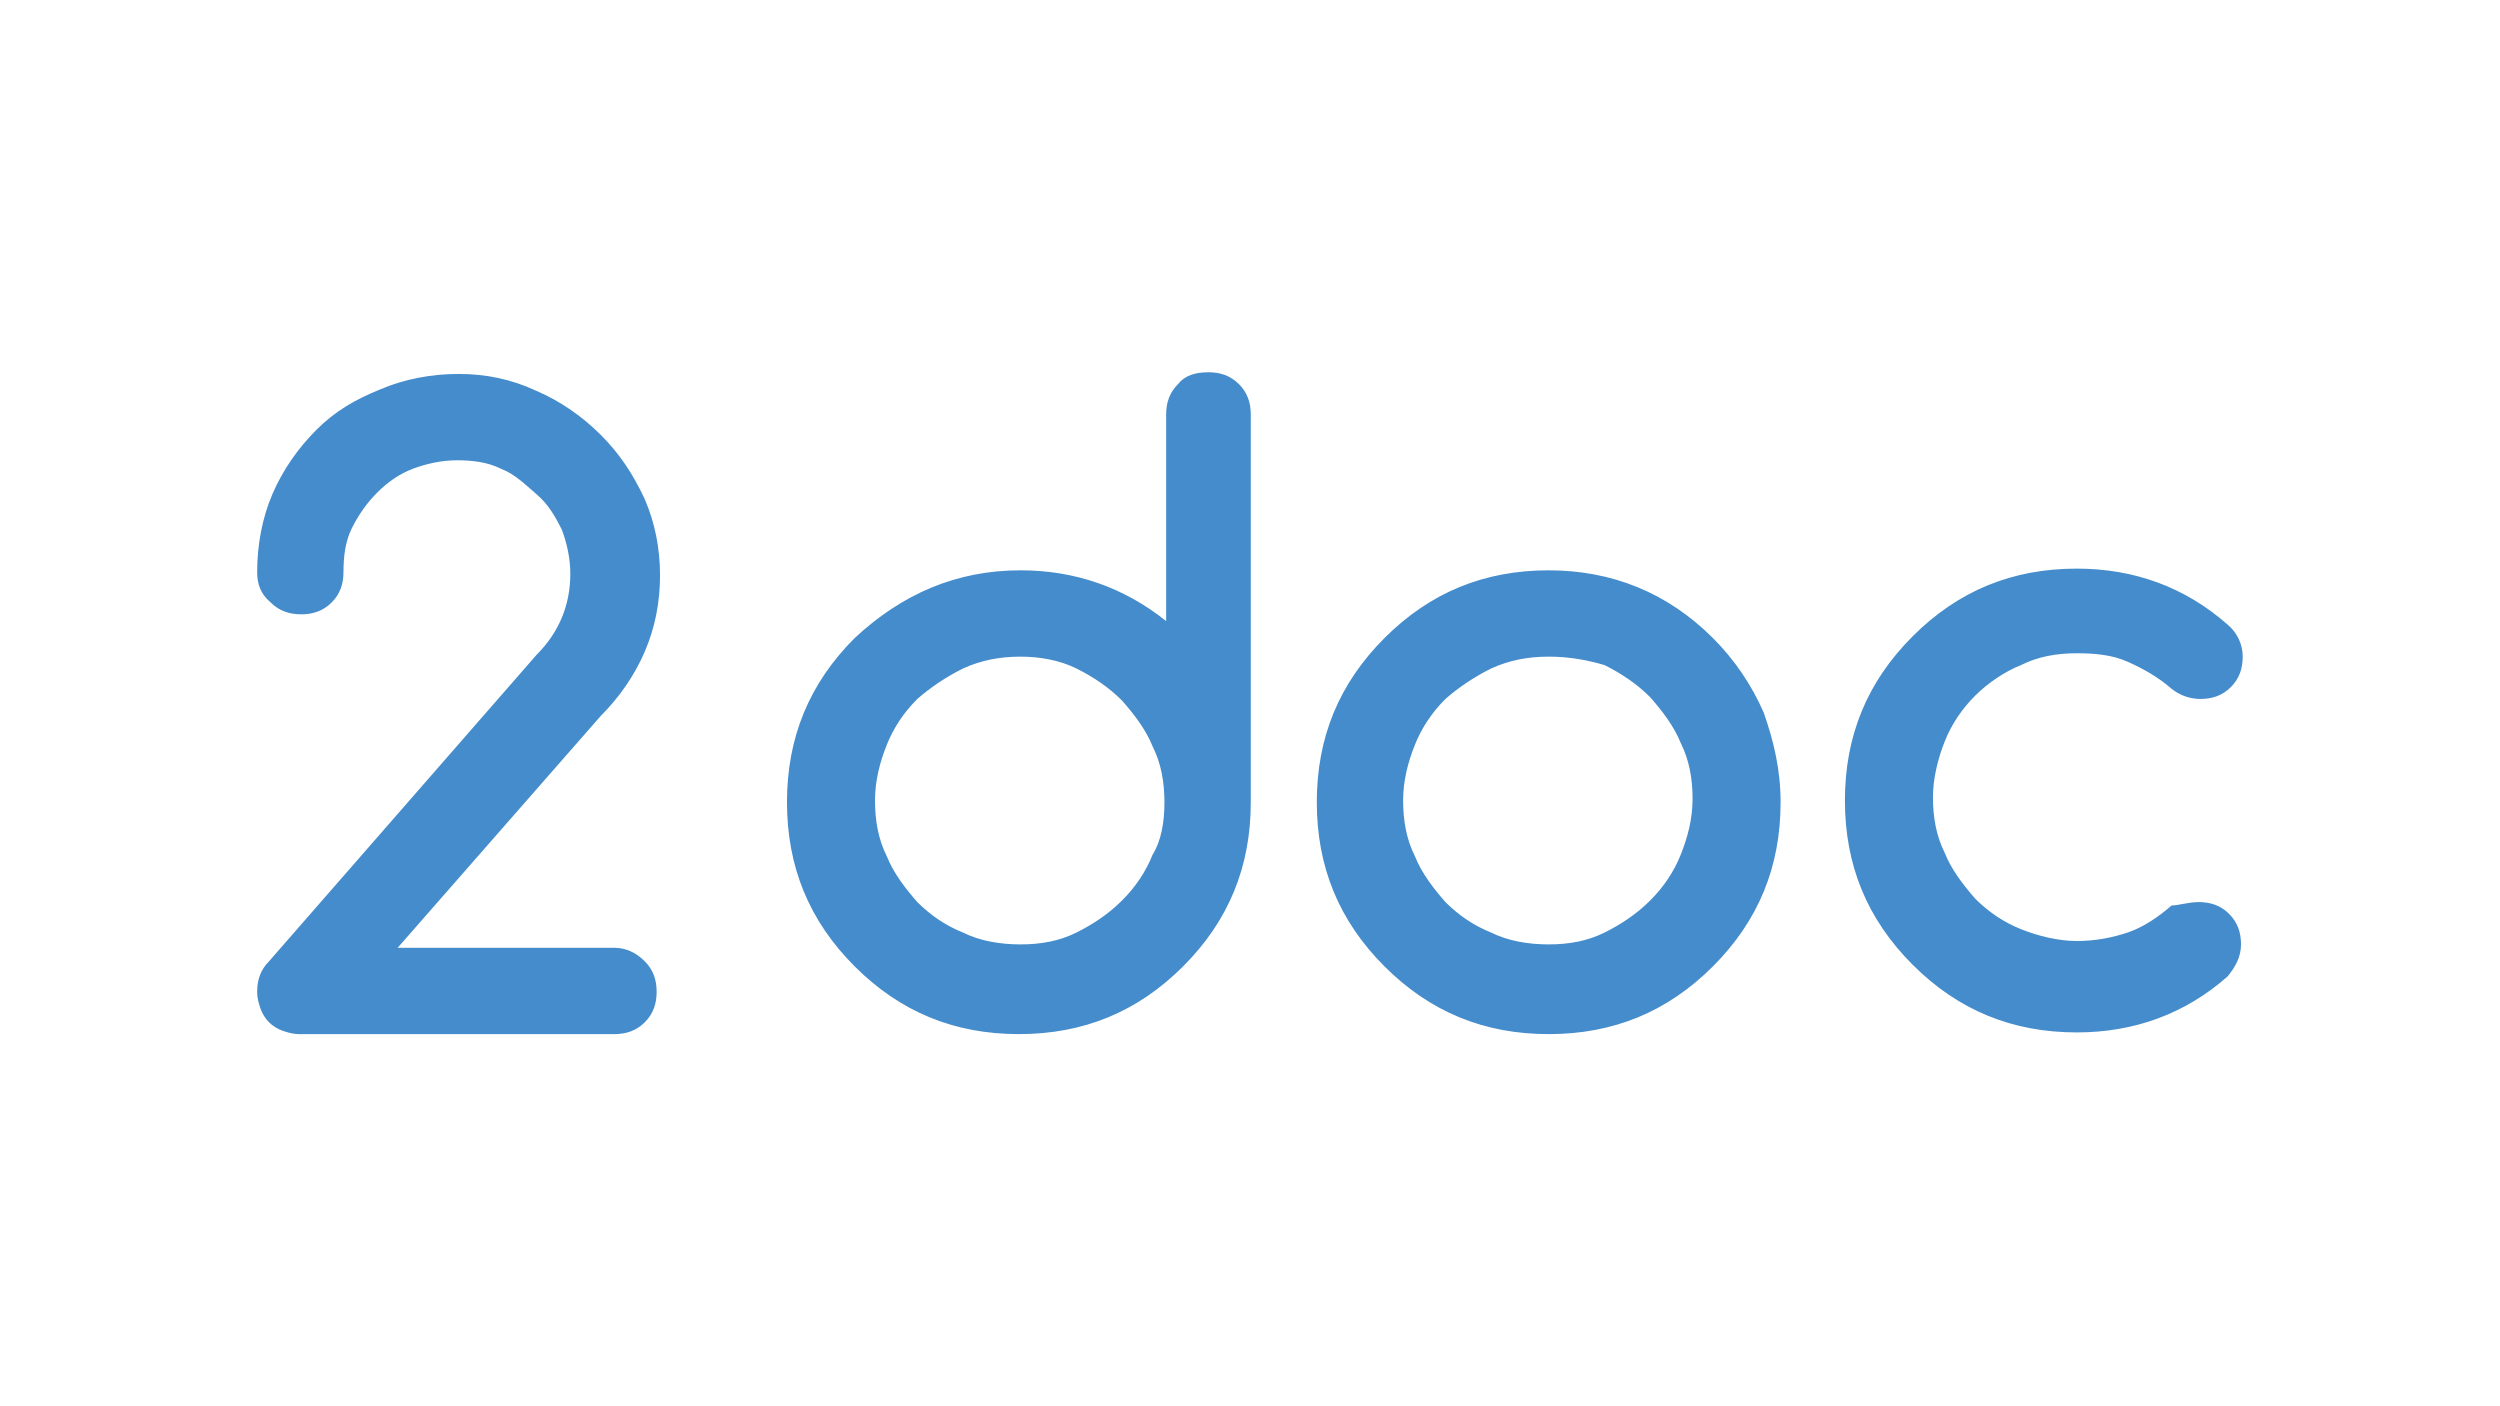 <svg xmlns="http://www.w3.org/2000/svg" width="1920" height="1080" viewBox="0 0 1920 1080">
	<title>2doc.by</title>
	<path d="m197.5 439.3c0-20.8 3.9-41.6 11.7-59.8 7.8-18.2 19.5-35.1 33.8-49.4 14.3-14.3 29.9-23.4 49.4-31.2 18.2-7.8 39-11.7 59.8-11.7 20.8 0 40.3 3.9 59.8 13 18.2 7.8 35.1 19.5 49.4 33.8 14.3 14.3 24.7 29.9 33.8 49.4 7.8 18.2 11.7 37.7 11.7 58.5 0 20.8-3.9 40.3-11.7 58.5-7.8 18.2-19.5 35.1-33.8 49.4l-156 178.1 166.4 0c9.1 0 16.9 3.9 23.4 10.4 6.5 6.5 9.1 14.3 9.1 23.4 0 9.1-2.6 16.9-9.1 23.4-6.5 6.5-14.3 9.1-23.4 9.1l-241.8 0c-5.2 0-9.1-1.3-13-2.6-3.9-1.3-7.8-3.9-10.4-6.5-2.6-2.6-5.2-6.5-6.5-10.4-1.3-3.9-2.6-7.8-2.6-13 0-9.1 2.6-16.9 9.1-23.4l205.4-235.3c16.9-16.9 26-37.7 26-62.4 0-11.7-2.6-23.4-6.5-33.8-5.2-10.4-10.4-19.5-19.5-27.3-9.1-7.8-16.9-15.6-27.3-19.5-10.4-5.2-22.1-6.5-33.8-6.5-11.7 0-23.4 2.6-33.8 6.5-10.4 3.9-19.5 10.4-27.3 18.2-7.8 7.8-14.3 16.9-19.5 27.3-5.2 10.4-6.5 22.1-6.5 33.8 0 9.1-2.6 16.9-9.1 23.4-6.5 6.5-14.3 9.1-23.4 9.1-9.1 0-16.9-2.6-23.4-9.1-7.8-6.5-10.4-14.3-10.4-23.4zm586.3-1.3c41.6 0 79.3 13 111.8 39l0-158.6c0-9.1 2.6-16.9 9.1-23.4 5.2-6.5 13-9.1 23.4-9.1 9.1 0 16.9 2.6 23.4 9.1 6.5 6.5 9.1 14.3 9.1 23.4l0 297.7c0 49.4-16.9 91-52 126.1-35.1 35.1-76.7 52-126.1 52-49.4 0-91-16.9-126.1-52-35.1-35.1-52-76.7-52-126.1 0-49.4 16.9-91 52-126.1 36.4-33.8 78-52 127.4-52zm110.5 178.1c0-15.6-2.6-29.9-9.1-42.9-5.2-13-14.3-24.7-23.4-35.1-10.4-10.4-22.1-18.2-35.1-24.7-13-6.5-28.6-9.1-42.9-9.1-15.6 0-29.9 2.6-44.2 9.1-13 6.5-24.7 14.3-35.1 23.4-10.4 10.4-18.2 22.1-23.4 35.1-5.2 13-9.1 27.3-9.1 42.9 0 15.6 2.6 29.9 9.1 42.9 5.2 13 14.3 24.7 23.4 35.1 10.4 10.4 22.1 18.2 35.1 23.4 13 6.5 28.6 9.1 44.2 9.1 15.6 0 29.9-2.6 42.9-9.1 13-6.5 24.7-14.3 35.1-24.7 10.4-10.4 18.2-22.1 23.4-35.1 6.5-10.4 9.1-24.7 9.1-40.3zm473.2 0c0 49.4-16.9 91-52 126.1-35.1 35.1-76.7 52-126.1 52-49.4 0-91-16.9-126.1-52-35.1-35.1-52-76.7-52-126.1 0-49.4 16.9-91 52-126.1 35.1-35.1 76.7-52 126.1-52 48.1 0 91 16.9 126.1 52 16.9 16.9 29.9 36.4 39 57.2 7.8 22.1 13 44.2 13 68.9zm-178.1-111.8c-15.6 0-29.9 2.6-44.2 9.1-13 6.5-24.7 14.3-35.1 23.4-10.4 10.4-18.2 22.1-23.4 35.1-5.2 13-9.1 27.3-9.1 42.9 0 15.6 2.6 29.9 9.1 42.9 5.2 13 14.3 24.7 23.4 35.1 10.4 10.4 22.1 18.2 35.1 23.4 13 6.5 28.6 9.1 44.2 9.1 15.6 0 29.9-2.6 42.9-9.1 13-6.5 24.7-14.3 35.1-24.7 10.4-10.4 18.2-22.1 23.4-35.1 5.2-13 9.1-27.3 9.1-42.9 0-15.6-2.6-29.9-9.1-42.9-5.2-13-14.3-24.7-23.4-35.1-10.4-10.4-22.1-18.2-35.1-24.7-13-3.9-27.3-6.5-42.9-6.5zm499.2 188.5c9.1 0 16.9 2.6 23.4 9.1 6.5 6.5 9.1 14.3 9.1 23.4 0 9.1-3.9 16.9-10.4 24.7-32.5 28.6-71.5 42.9-115.7 42.9-49.4 0-91-16.9-126.1-52-35.1-35.1-52-76.7-52-126.1 0-49.4 16.9-91 52-126.1 35.1-35.1 76.7-52 126.1-52 44.2 0 83.2 14.3 115.7 42.9 7.8 6.5 11.7 15.6 11.7 24.7 0 9.1-2.6 16.9-9.1 23.4-6.5 6.5-14.3 9.1-23.4 9.1-7.8 0-15.6-2.6-22.1-7.8-10.4-9.1-22.1-15.6-33.8-20.8-11.7-5.2-24.7-6.5-39-6.5-15.6 0-29.9 2.6-42.9 9.1-13 5.2-26 14.3-35.1 23.4-10.4 10.4-18.2 22.1-23.4 35.1-5.2 13-9.1 28.6-9.1 42.9 0 15.6 2.6 29.9 9.1 42.9 5.2 13 14.3 24.7 23.4 35.1 10.4 10.4 22.1 18.2 35.1 23.4 13 5.2 28.6 9.1 42.9 9.1 14.3 0 27.3-2.6 39-6.5 11.7-3.9 23.4-11.7 33.8-20.8 5.2 0 13-2.6 20.8-2.6z" fill="#448ccb"/>
</svg>
